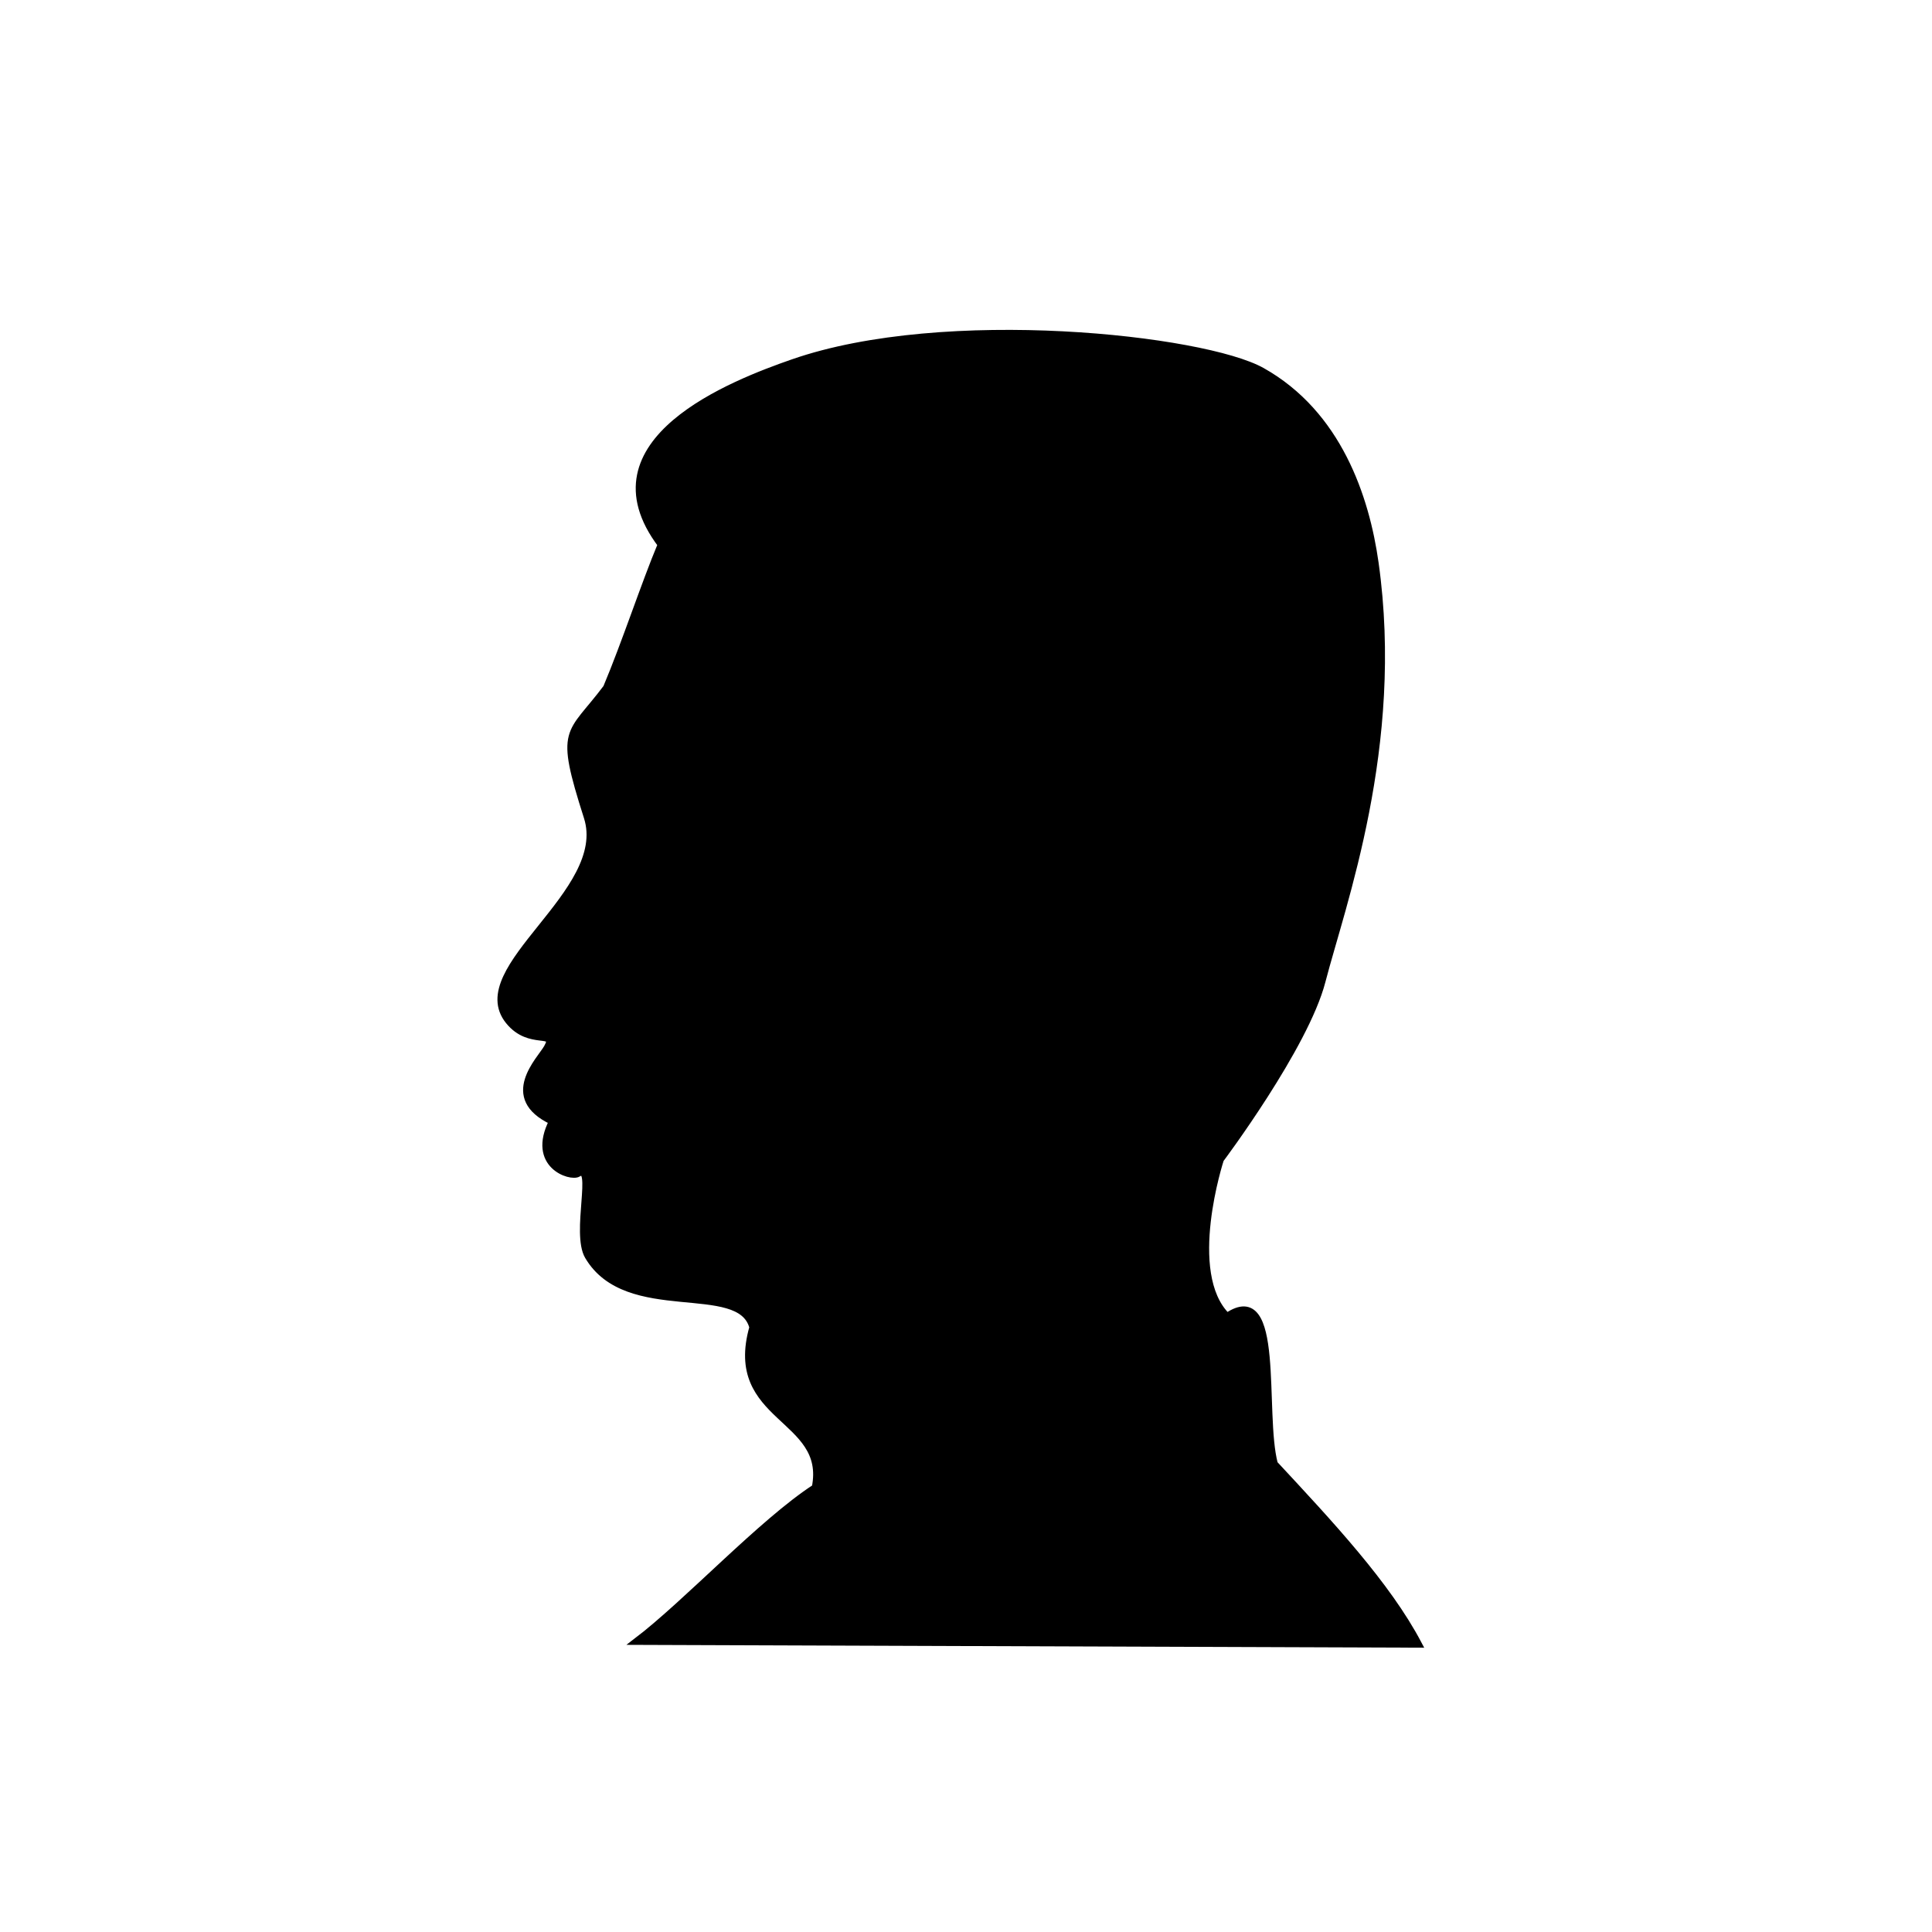 <?xml version="1.0" encoding="UTF-8" standalone="no"?>
<!-- Created with Inkscape (http://www.inkscape.org/) -->

<svg
   xmlns:dc="http://purl.org/dc/elements/1.1/"
   xmlns:cc="http://creativecommons.org/ns#"
   xmlns:rdf="http://www.w3.org/1999/02/22-rdf-syntax-ns#"
   xmlns:svg="http://www.w3.org/2000/svg"
   xmlns="http://www.w3.org/2000/svg"
   xmlns:sodipodi="http://sodipodi.sourceforge.net/DTD/sodipodi-0.dtd"
   xmlns:inkscape="http://www.inkscape.org/namespaces/inkscape"
   width="1024"
   height="1024"
   id="svg2"
   version="1.1"
   inkscape:version="0.48.2 r9819"
   sodipodi:docname="chao-bin.svg"
   inkscape:export-filename="E:\百度云同步盘\Resource\vector\chao-bin128.png"
   inkscape:export-xdpi="11.25"
   inkscape:export-ydpi="11.25">
  <defs
     id="defs4" />
  <sodipodi:namedview
     id="base"
     pagecolor="#ffffff"
     bordercolor="#666666"
     borderopacity="1.0"
     inkscape:pageopacity="0.0"
     inkscape:pageshadow="2"
     inkscape:zoom="0.49804687"
     inkscape:cx="512.00001"
     inkscape:cy="512.00001"
     inkscape:document-units="px"
     inkscape:current-layer="layer1"
     showgrid="false"
     inkscape:window-width="1366"
     inkscape:window-height="706"
     inkscape:window-x="-8"
     inkscape:window-y="-8"
     inkscape:window-maximized="1"
     showguides="true"
     inkscape:guide-bbox="true">
    <sodipodi:guide
       orientation="0,1"
       position="775.027,851.326"
       id="guide3220" />
    <sodipodi:guide
       orientation="0,1"
       position="-349.365,152.596"
       id="guide3233" />
  </sodipodi:namedview>
  <g
     inkscape:label="Layer 1"
     inkscape:groupmode="layer"
     id="layer1"
     transform="translate(0,-28.362)">
    <path
       style="fill:#000000;stroke:#000000;stroke-width:3.685;stroke-linecap:butt;stroke-linejoin:miter;stroke-miterlimit:4;stroke-opacity:1;stroke-dasharray:none"
       d="m 420.309,220.573 c -31.558,10.975 -111.226,41.561 -69.879,96.436 -8.731,20.821 -19.058,52.406 -28.96,75.88 -19.568,26.121 -25.648,20.253 -10.2,68.542 12.851,40.172 -64.13,80.095 -41.621,108.046 11.189,13.894 26.063,4.147 20.401,14.191 -3.658,6.49 -24.249,26.326 2.75,39.002 -11.803,23.25 9.691,30.033 13.544,27.651 9.806,-6.061 -1.821,31.555 5.402,43.841 20.632,35.093 80.641,11.895 87.274,37.726 -13.935,49.08 40.743,46.933 33.069,84.939 -28.292,18.362 -67.989,61.218 -94.65,81.511 l 414.355,1.48 c -16.596,-31.517 -46.925,-63.885 -76.35,-95.547 -7.223,-27.321 3.951,-97.983 -25.101,-78.182 -23.246,-22.923 -3.484,-83.259 -3.484,-83.259 0,0 44.877,-59.795 53.843,-94.43 10.489,-40.522 41.791,-124.601 28.154,-221.558 C 723.935,291.874 709.165,247.675 668.871,225.05 638.064,207.752 500.974,192.519 420.309,220.573 z"
       id="path3095"
       inkscape:connector-curvature="0"
       sodipodi:nodetypes="sccssscsscccccccssss" />
  </g>
</svg>
